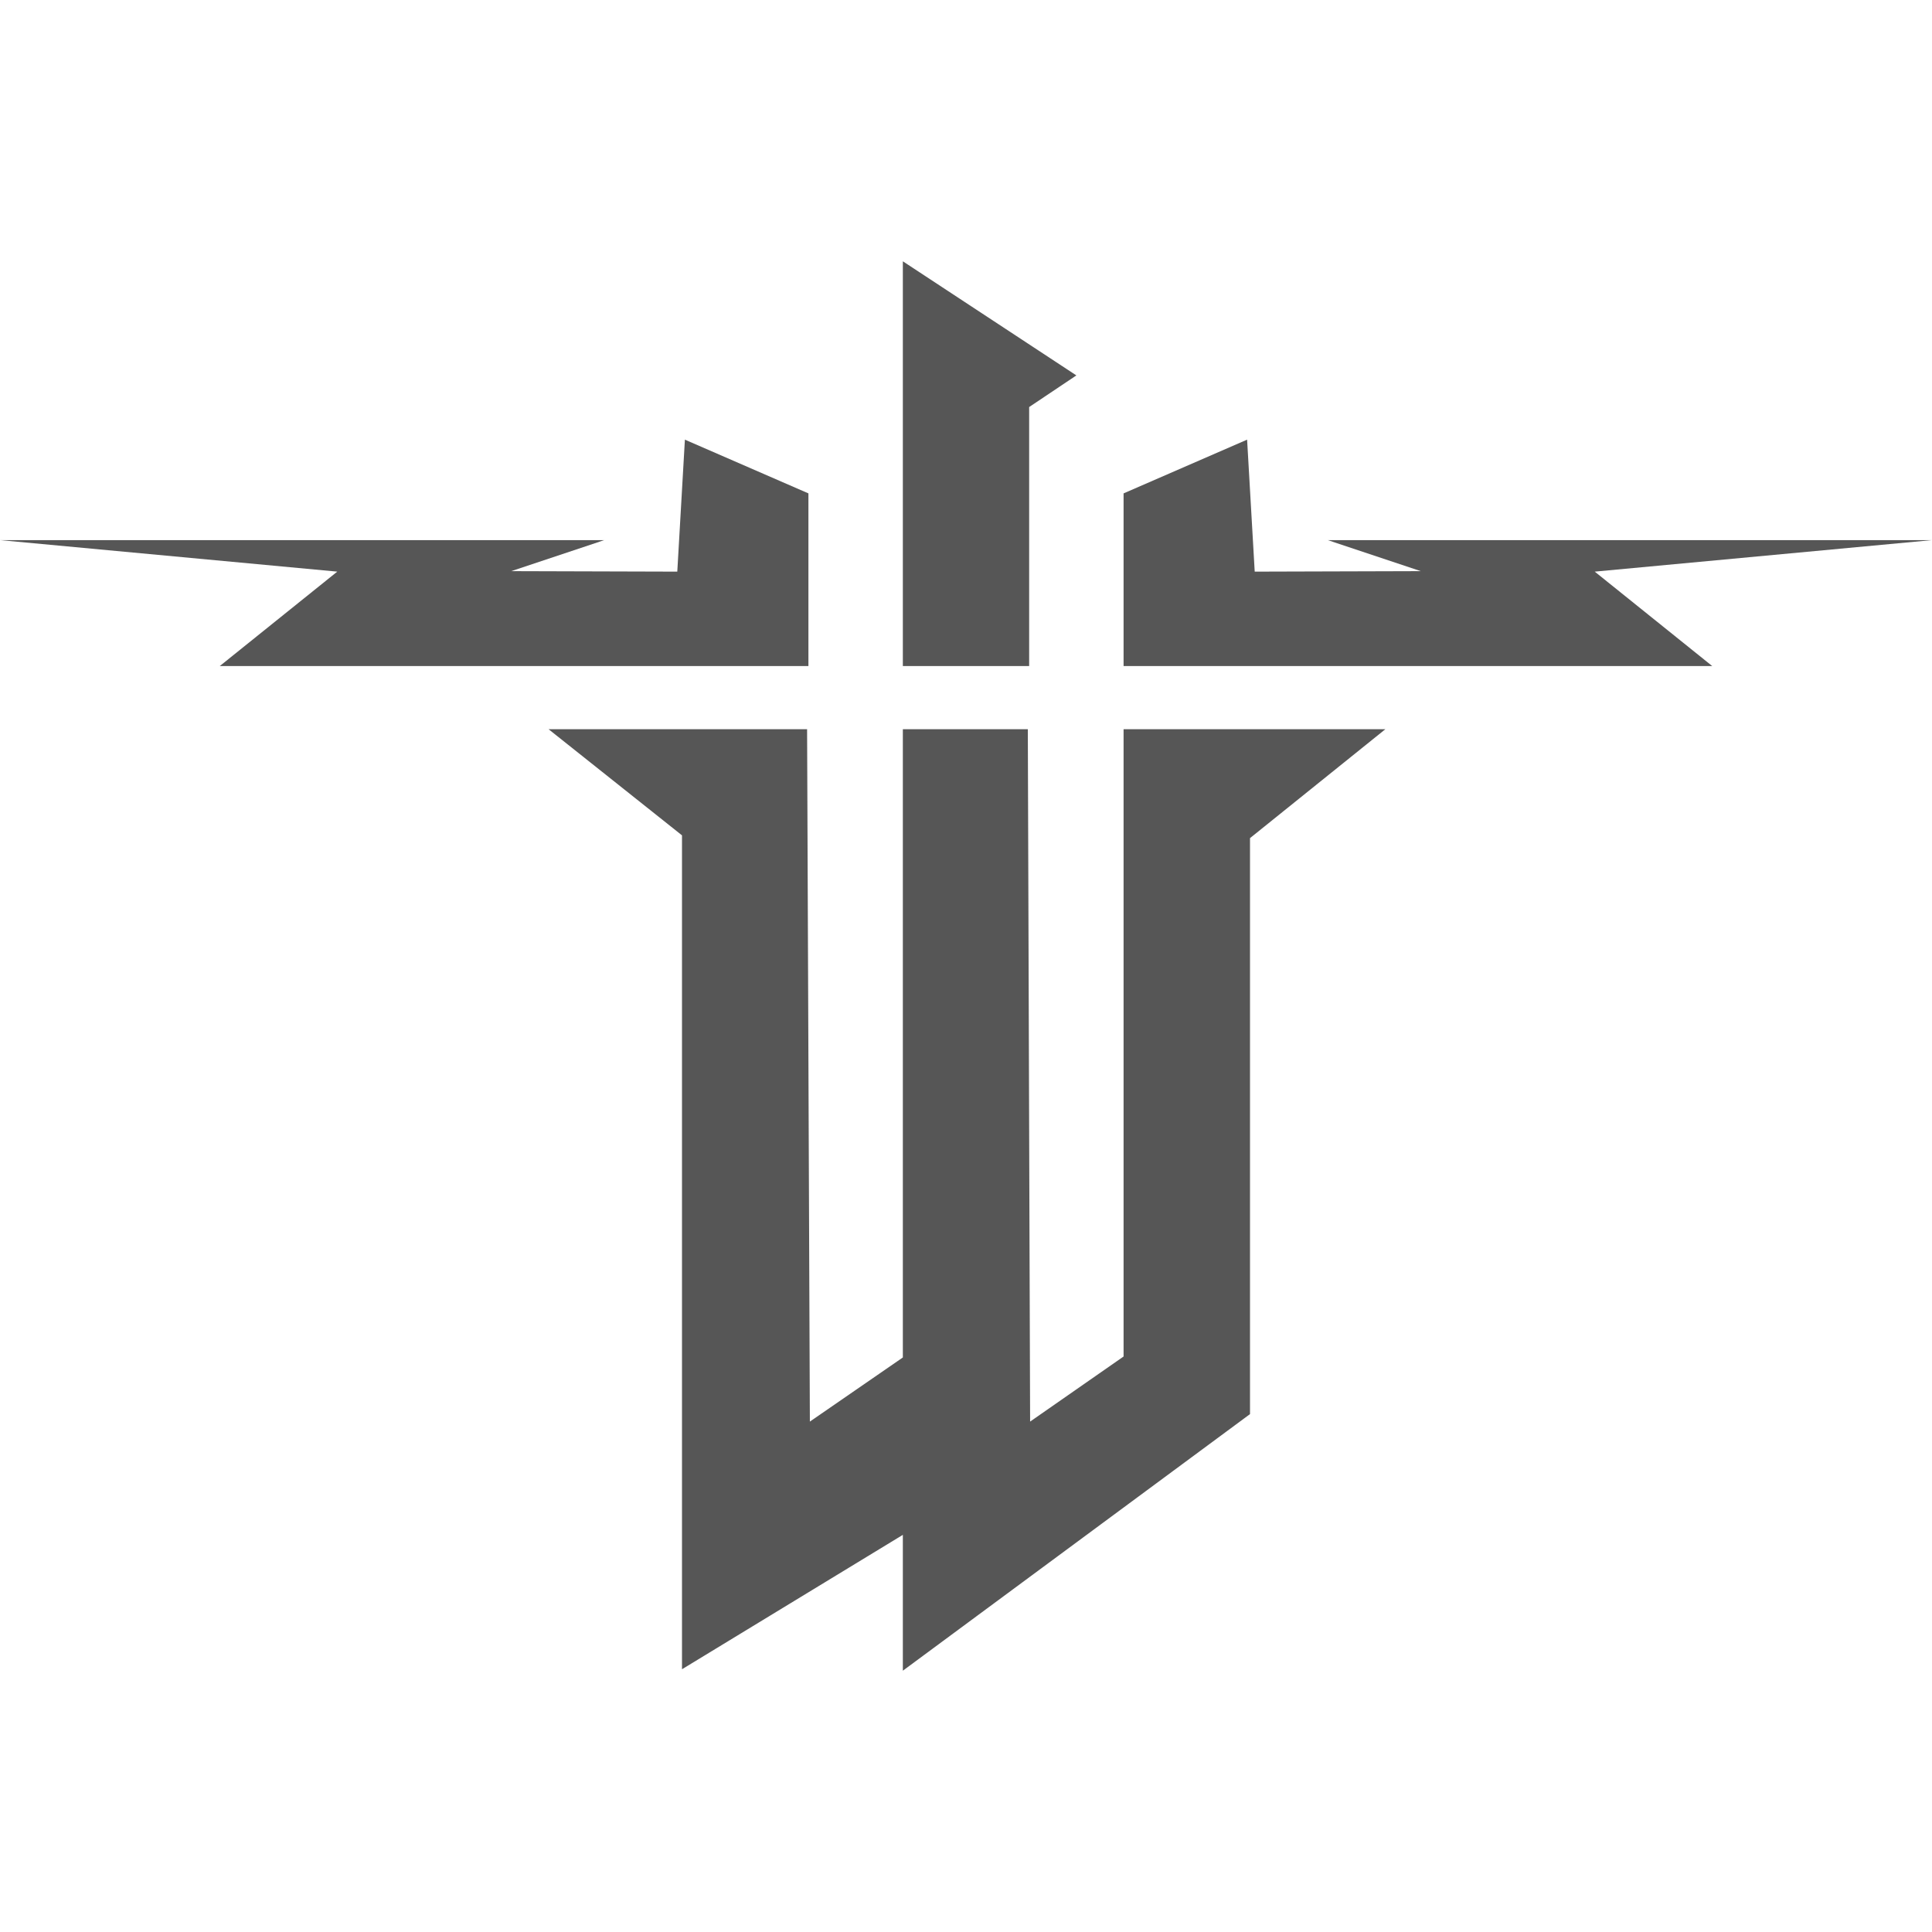 
<svg xmlns="http://www.w3.org/2000/svg" xmlns:xlink="http://www.w3.org/1999/xlink" width="16px" height="16px" viewBox="0 0 16 16" version="1.1">
<g id="surface1">
<path style=" stroke:none;fill-rule:nonzero;fill:#565656;fill-opacity:1;" d="M 7.477 2.164 L 7.477 5.516 L 8.523 5.516 L 8.523 3.371 L 8.914 3.109 Z M 5.672 3.641 L 5.609 4.734 L 4.234 4.73 L 5.004 4.473 L 0 4.473 L 2.793 4.734 L 1.82 5.516 L 6.695 5.516 L 6.695 4.086 Z M 10.328 3.641 L 9.305 4.086 L 9.305 5.516 L 14.18 5.516 L 13.207 4.734 L 16 4.473 L 10.996 4.473 L 11.766 4.73 L 10.391 4.734 Z M 4.543 6.039 L 5.648 6.918 L 5.648 13.824 L 7.477 12.711 L 7.477 13.836 L 10.352 11.711 L 10.352 6.941 L 11.473 6.039 L 9.305 6.039 L 9.305 11.234 L 8.531 11.773 L 8.512 6.039 L 7.477 6.039 L 7.477 11.242 L 6.707 11.773 L 6.684 6.039 Z M 4.543 6.039 "/>
</g>
</svg>
